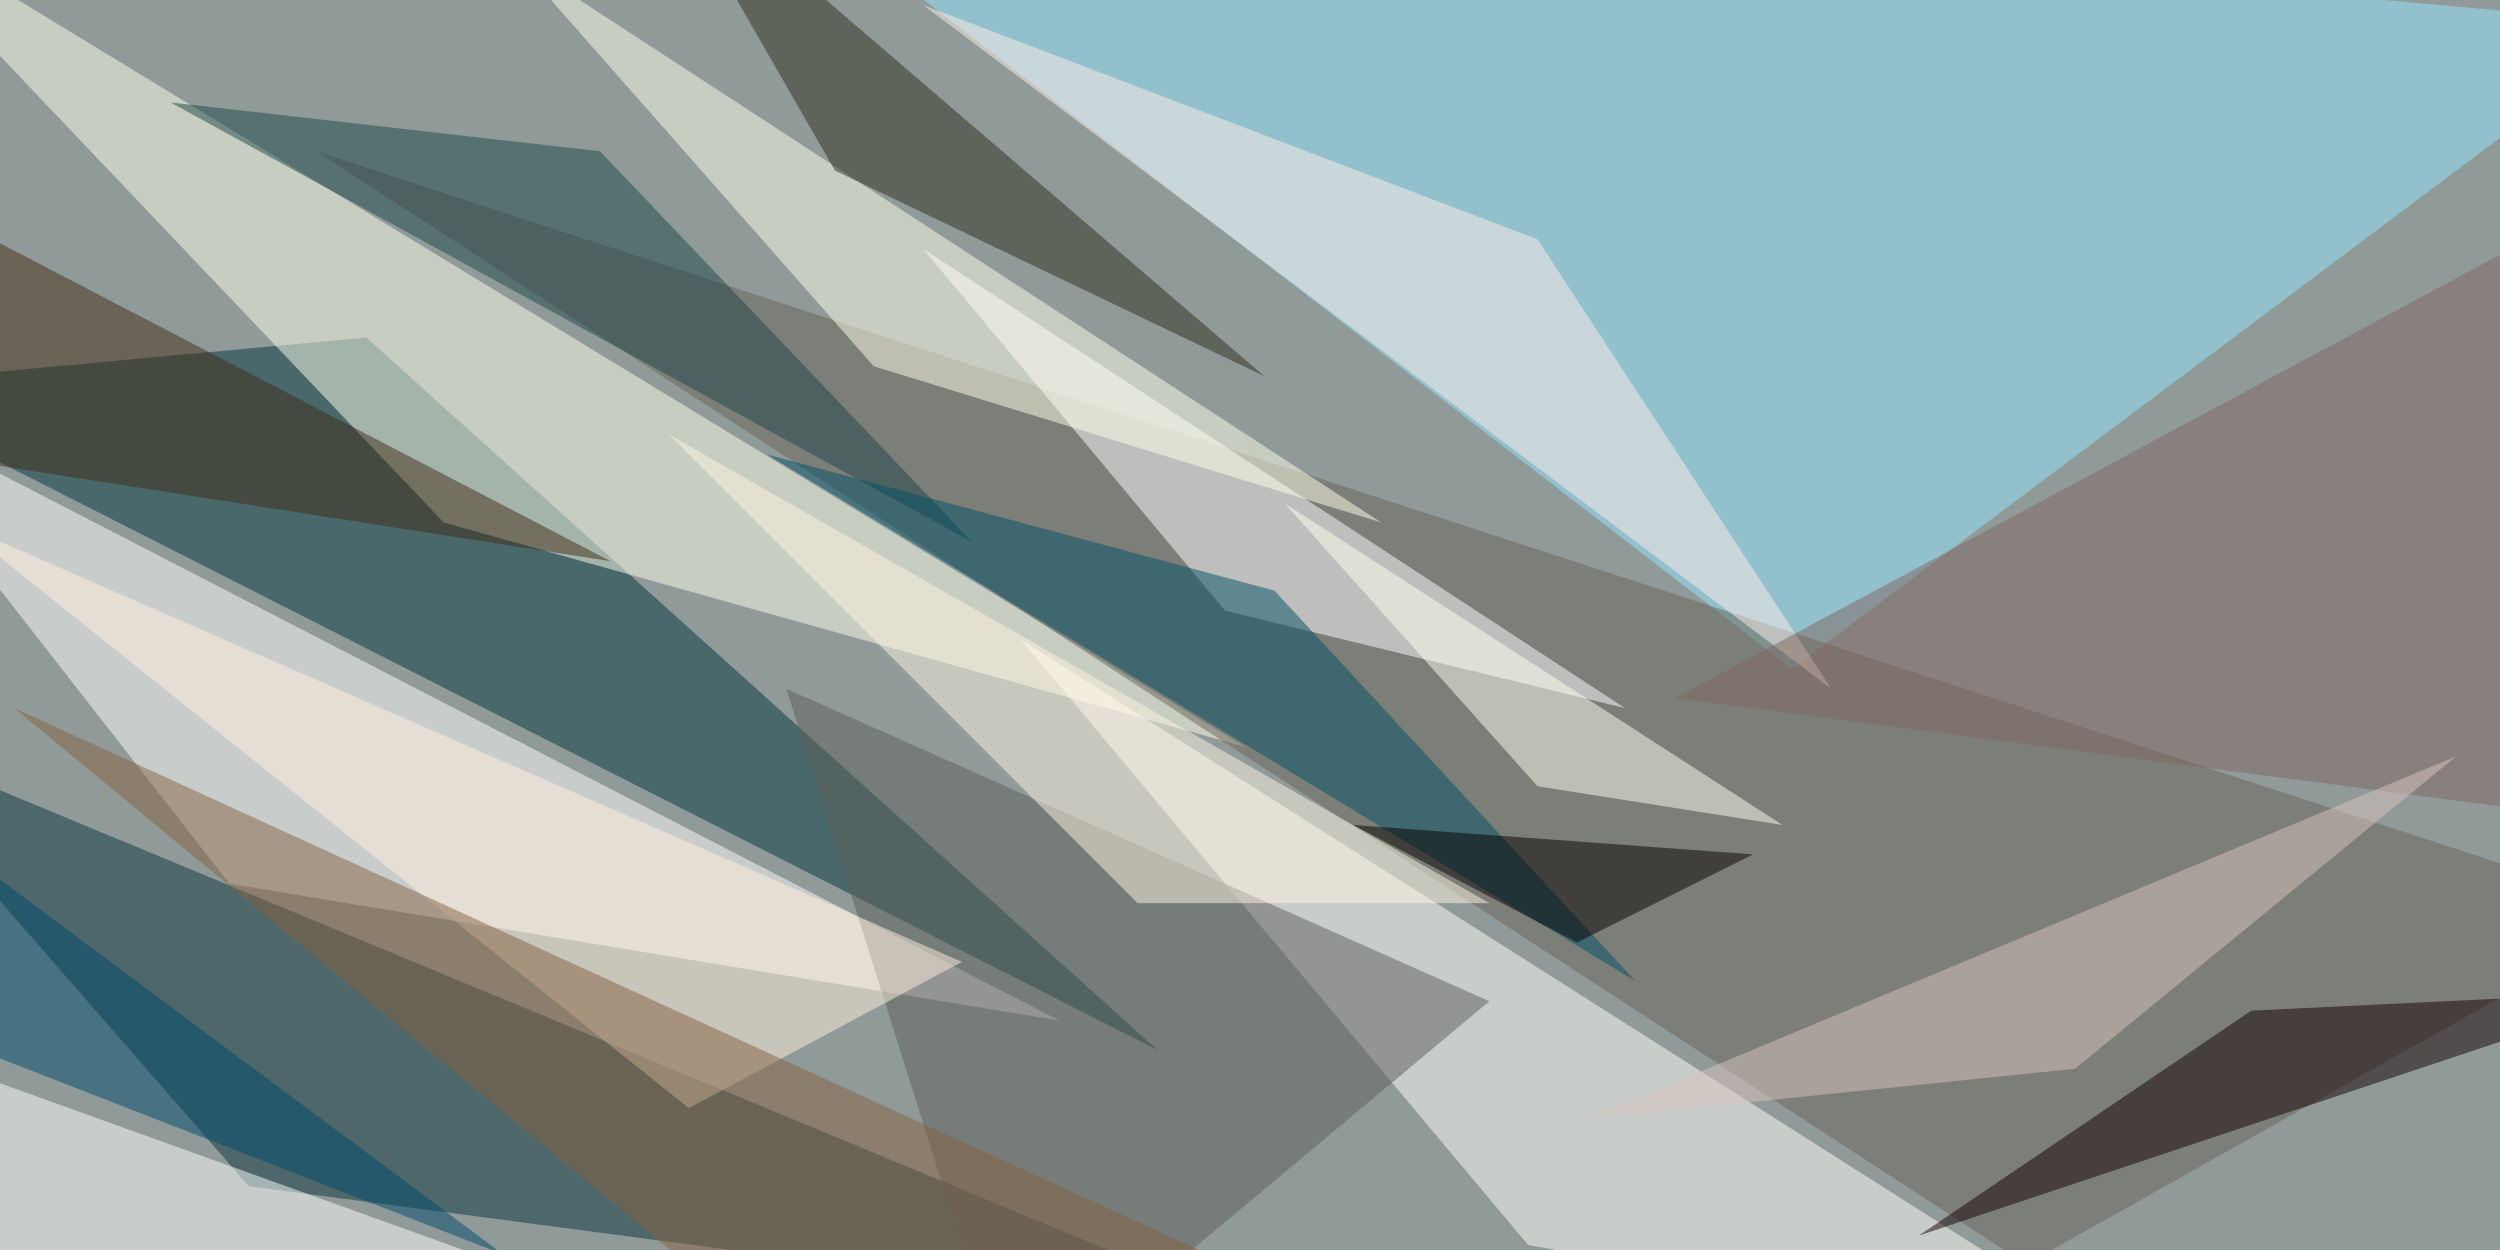 <svg xmlns="http://www.w3.org/2000/svg" viewBox="0 0 400 200"><path fill="#909b99" d="M0 0h400v200H0z"/><g fill-opacity=".5"><path fill="#95e6ff" d="M286.7 107L116.4-24.2 424.2 3.9z"/><path fill="#fff" d="M36.7 141.4l132.8 21.9-193.7-100z"/><path fill="#00373e" d="M185.2 168L58.6 54l-82.8 7.7z"/><path fill="#0b353c" d="M-24.2 116.4l229.7 95.3-165.7-21.9z"/><path fill="#ffffeb" d="M199.2 119.5l-223.4-136L71 83.6z"/><path fill="#fffffa" d="M163.3 102.3L343 216.4l-98.5-17.2z"/><path fill="#696458" d="M424.2 146l-100 56.3-273.4-178z"/><path fill="#fff" d="M147.7 39.8L196 97.7l64 15.6zM-14.8 168l156.2 56.2-156.2-7.8z"/><path fill="#5d5f5b" d="M161.7 224.2l76.6-64-112.5-50z"/><path fill="#ffffea" d="M221 83.6L82-7l57.8 65.6z"/><path fill="#120000" d="M360.2 161.7l-53.2 36 117.2-39.1z"/><path fill="#2e2f1e" d="M133.6 27.3l68.7 32.9L104-24.2z"/><path fill="#1e4648" d="M96 24.2l59.5 62.5L27.3 16.4z"/><path fill="#ffefe9" d="M246 38.3l47 71.9L147.7.8z"/><path fill="#fff0df" d="M-7 83.6l117.2 93.7 43.7-23.4z"/><path fill="#005067" d="M261.7 157l-139-84.3 81.2 21.8z"/><path fill="#806660" d="M413.3 33.6L268 111.7 422.7 132z"/><path fill="#422d19" d="M-2.3 74.2l-11-42.2 111 57.8z"/><path fill="#fffff1" d="M246 125.8l39.2 6.2-79.7-51.5z"/><path fill="#004b6d" d="M-24.2 122.7l104.7 78-92.2-35.9z"/><path fill="#fff4e3" d="M182 144.5l-75-75 131.3 75z"/><path fill="#876340" d="M2.3 113.3L129 218l112.5 4.7z"/><path fill="#060000" d="M280.5 136.7l-64-4.7 35.8 18.8z"/><path fill="#d8c5be" d="M254 179l139-58-61 50z"/></g></svg>